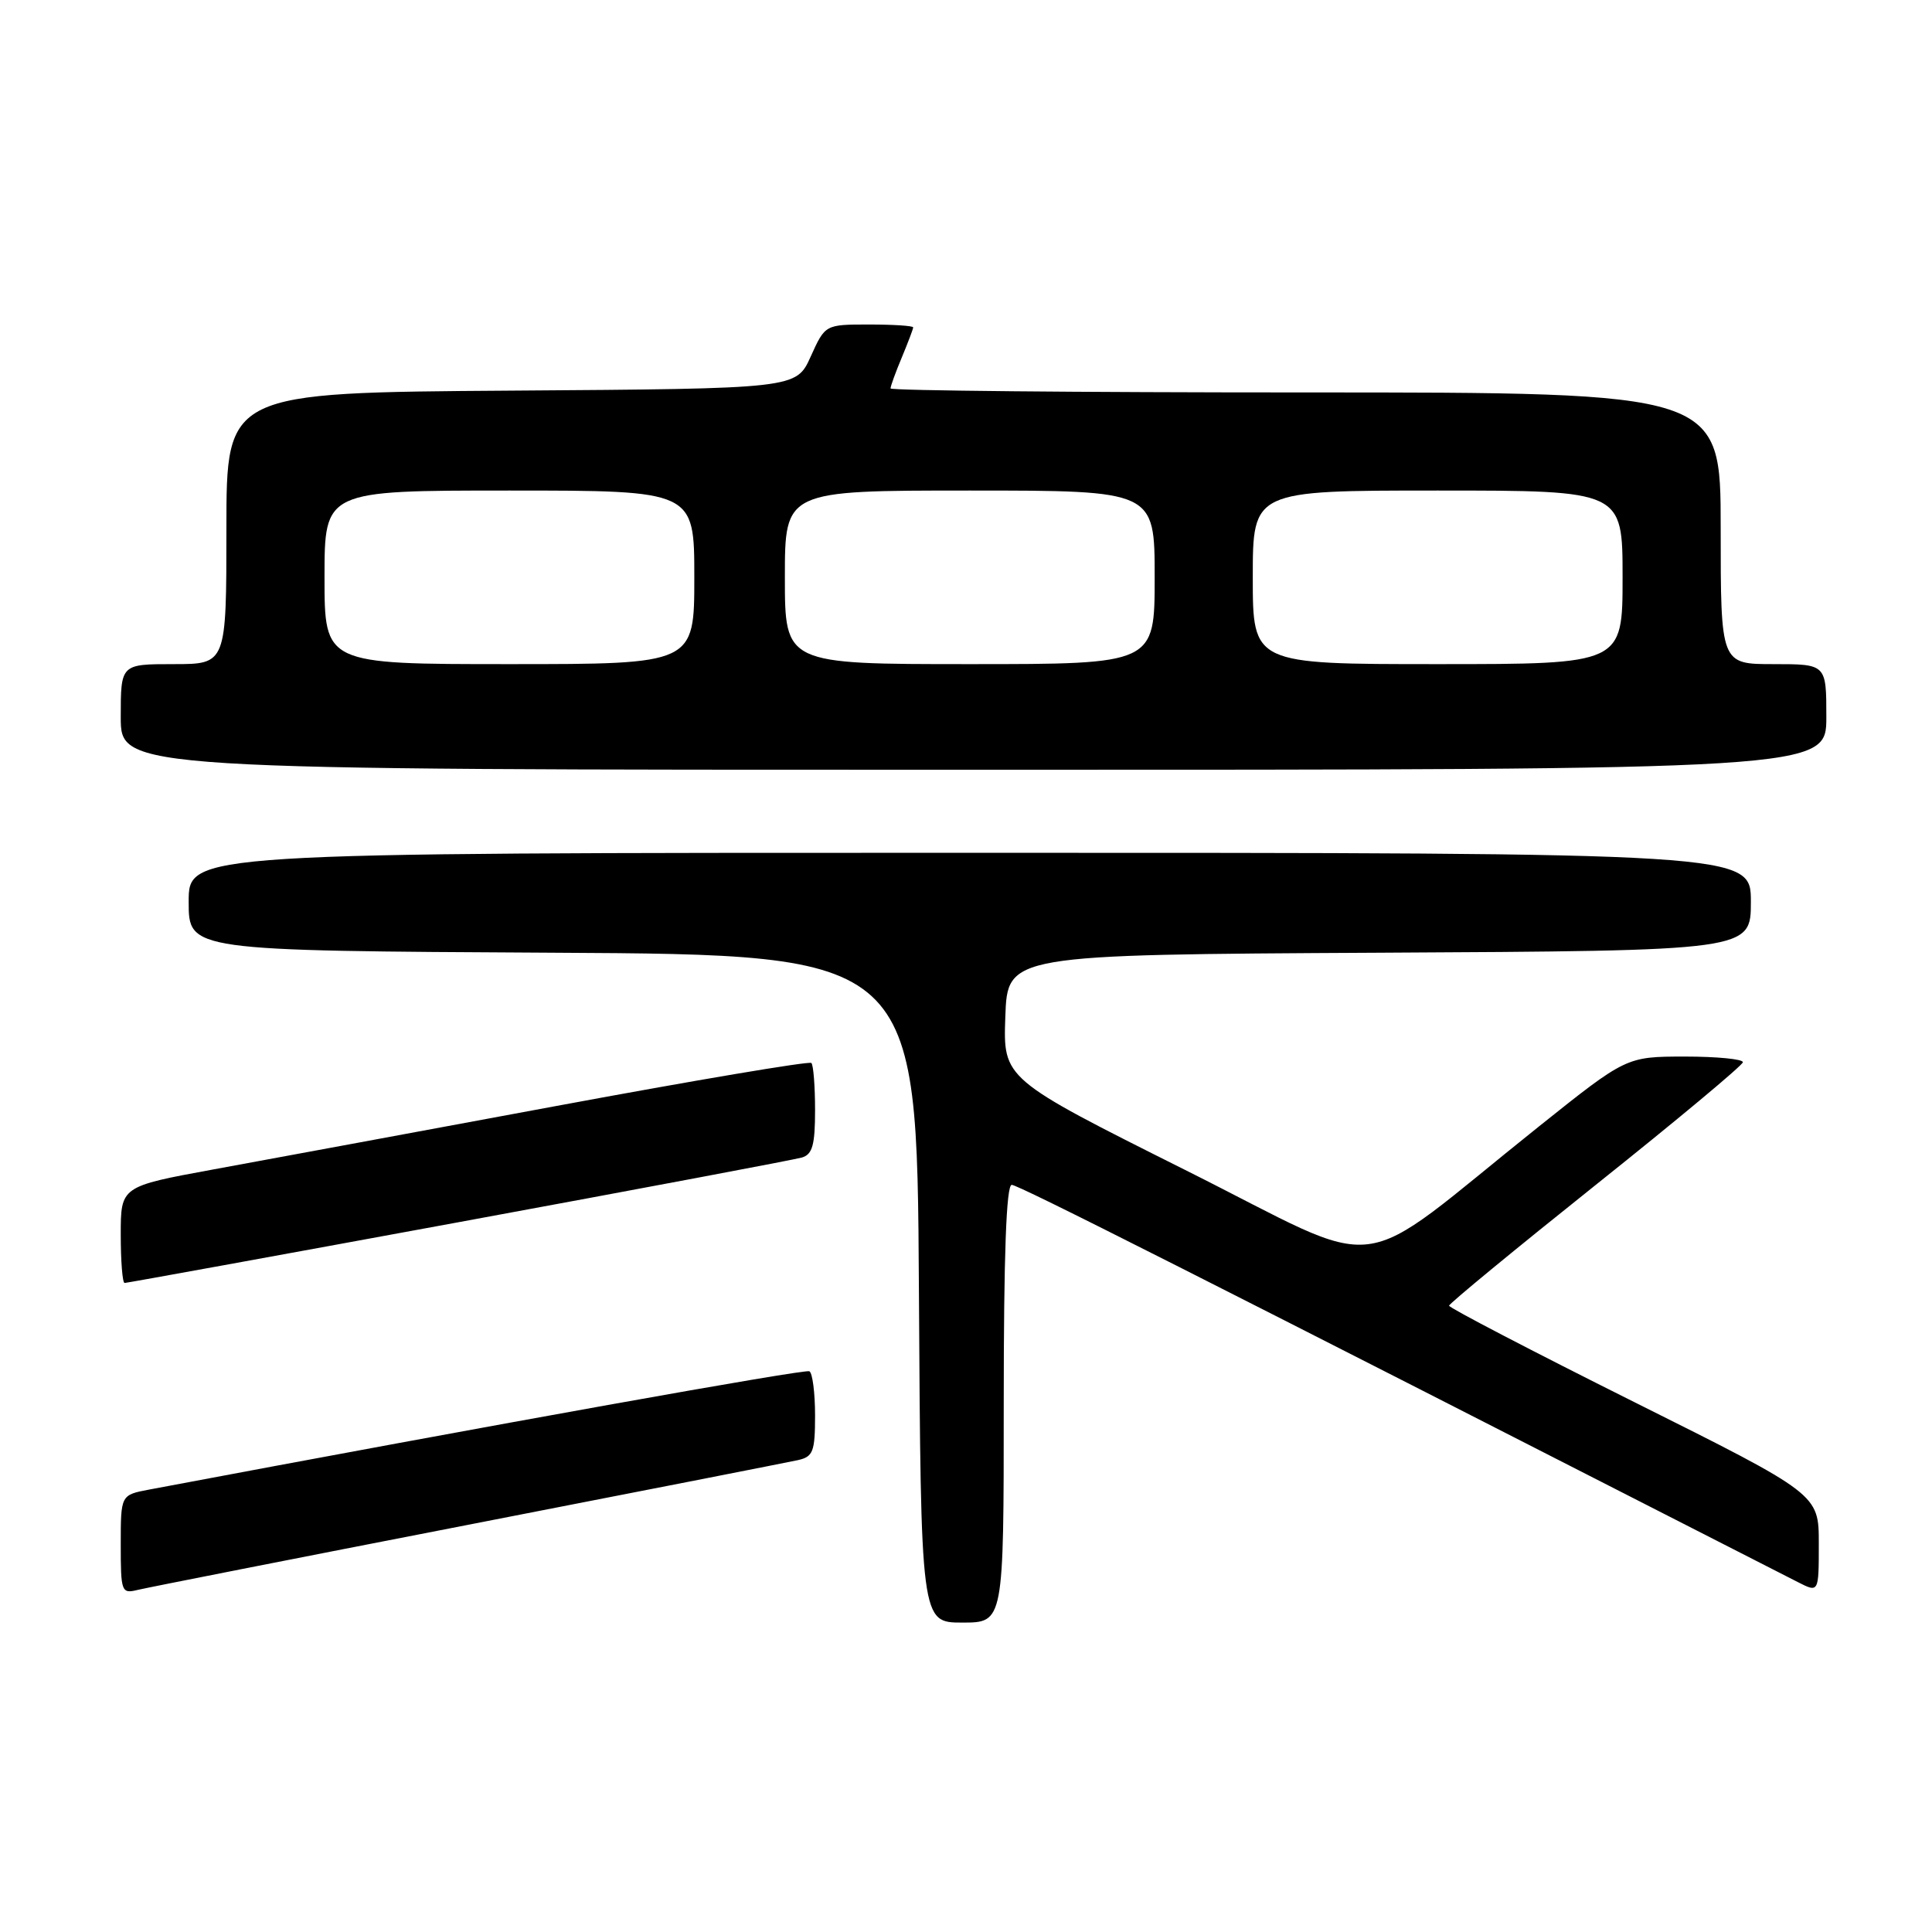 <?xml version="1.0" encoding="UTF-8" standalone="no"?>
<!DOCTYPE svg PUBLIC "-//W3C//DTD SVG 1.1//EN" "http://www.w3.org/Graphics/SVG/1.1/DTD/svg11.dtd" >
<svg xmlns="http://www.w3.org/2000/svg" xmlns:xlink="http://www.w3.org/1999/xlink" version="1.1" viewBox="0 0 256 256">
 <g >
 <path fill="currentColor"
d=" M 133.00 186.00 C 133.00 166.24 133.34 157.00 134.06 157.00 C 134.93 157.00 157.72 168.52 238.25 209.65 C 241.00 211.05 241.00 211.05 241.00 204.52 C 241.00 197.99 241.00 197.99 216.50 185.76 C 203.03 179.03 192.01 173.29 192.01 173.01 C 192.02 172.73 200.77 165.53 211.45 157.00 C 222.14 148.47 230.91 141.16 230.94 140.75 C 230.97 140.34 227.51 140.00 223.25 140.00 C 215.50 140.01 215.50 140.01 203.93 149.25 C 178.63 169.46 184.46 168.74 157.05 155.03 C 132.92 142.95 132.92 142.95 133.21 134.73 C 133.50 126.50 133.50 126.50 182.75 126.24 C 232.00 125.98 232.00 125.98 232.00 119.49 C 232.00 113.00 232.00 113.00 128.50 113.00 C 25.00 113.00 25.00 113.00 25.00 119.49 C 25.00 125.98 25.00 125.98 73.25 126.24 C 121.50 126.50 121.50 126.50 121.76 170.75 C 122.02 215.00 122.02 215.00 127.51 215.00 C 133.00 215.00 133.00 215.00 133.00 186.00 Z  M 62.00 202.05 C 84.83 197.61 104.51 193.74 105.75 193.47 C 107.74 193.02 108.00 192.35 108.00 187.54 C 108.00 184.56 107.66 181.93 107.25 181.70 C 106.67 181.38 65.89 188.69 19.75 197.38 C 16.00 198.09 16.00 198.09 16.00 204.65 C 16.00 210.95 16.09 211.20 18.25 210.67 C 19.49 210.37 39.17 206.49 62.00 202.05 Z  M 60.76 161.95 C 84.82 157.52 105.29 153.66 106.25 153.38 C 107.65 152.97 108.00 151.73 108.00 147.10 C 108.00 143.93 107.78 141.11 107.51 140.85 C 107.25 140.58 92.06 143.14 73.76 146.54 C 55.47 149.93 34.99 153.73 28.25 154.96 C 16.00 157.21 16.00 157.21 16.00 163.61 C 16.00 167.12 16.23 170.00 16.51 170.00 C 16.79 170.00 36.70 166.38 60.76 161.95 Z  M 242.00 95.00 C 242.00 88.00 242.00 88.00 235.00 88.00 C 228.00 88.00 228.00 88.00 228.00 70.00 C 228.00 52.00 228.00 52.00 173.00 52.00 C 142.75 52.00 118.00 51.76 118.00 51.47 C 118.00 51.18 118.67 49.32 119.50 47.35 C 120.32 45.37 121.00 43.59 121.00 43.38 C 121.00 43.17 118.38 43.00 115.17 43.00 C 109.34 43.00 109.34 43.00 107.42 47.25 C 105.50 51.50 105.50 51.50 67.75 51.76 C 30.00 52.02 30.00 52.02 30.00 70.01 C 30.00 88.00 30.00 88.00 23.00 88.00 C 16.00 88.00 16.00 88.00 16.00 95.00 C 16.00 102.00 16.00 102.00 129.00 102.00 C 242.00 102.00 242.00 102.00 242.00 95.00 Z  M 43.00 76.50 C 43.00 65.00 43.00 65.00 67.50 65.00 C 92.00 65.00 92.00 65.00 92.00 76.50 C 92.00 88.00 92.00 88.00 67.50 88.00 C 43.00 88.00 43.00 88.00 43.00 76.50 Z  M 104.00 76.50 C 104.00 65.00 104.00 65.00 128.50 65.00 C 153.00 65.00 153.00 65.00 153.00 76.50 C 153.00 88.00 153.00 88.00 128.50 88.00 C 104.00 88.00 104.00 88.00 104.00 76.50 Z  M 166.00 76.50 C 166.00 65.00 166.00 65.00 190.50 65.00 C 215.00 65.00 215.00 65.00 215.00 76.50 C 215.00 88.00 215.00 88.00 190.50 88.00 C 166.00 88.00 166.00 88.00 166.00 76.50 Z "/>
</g>
</svg>
